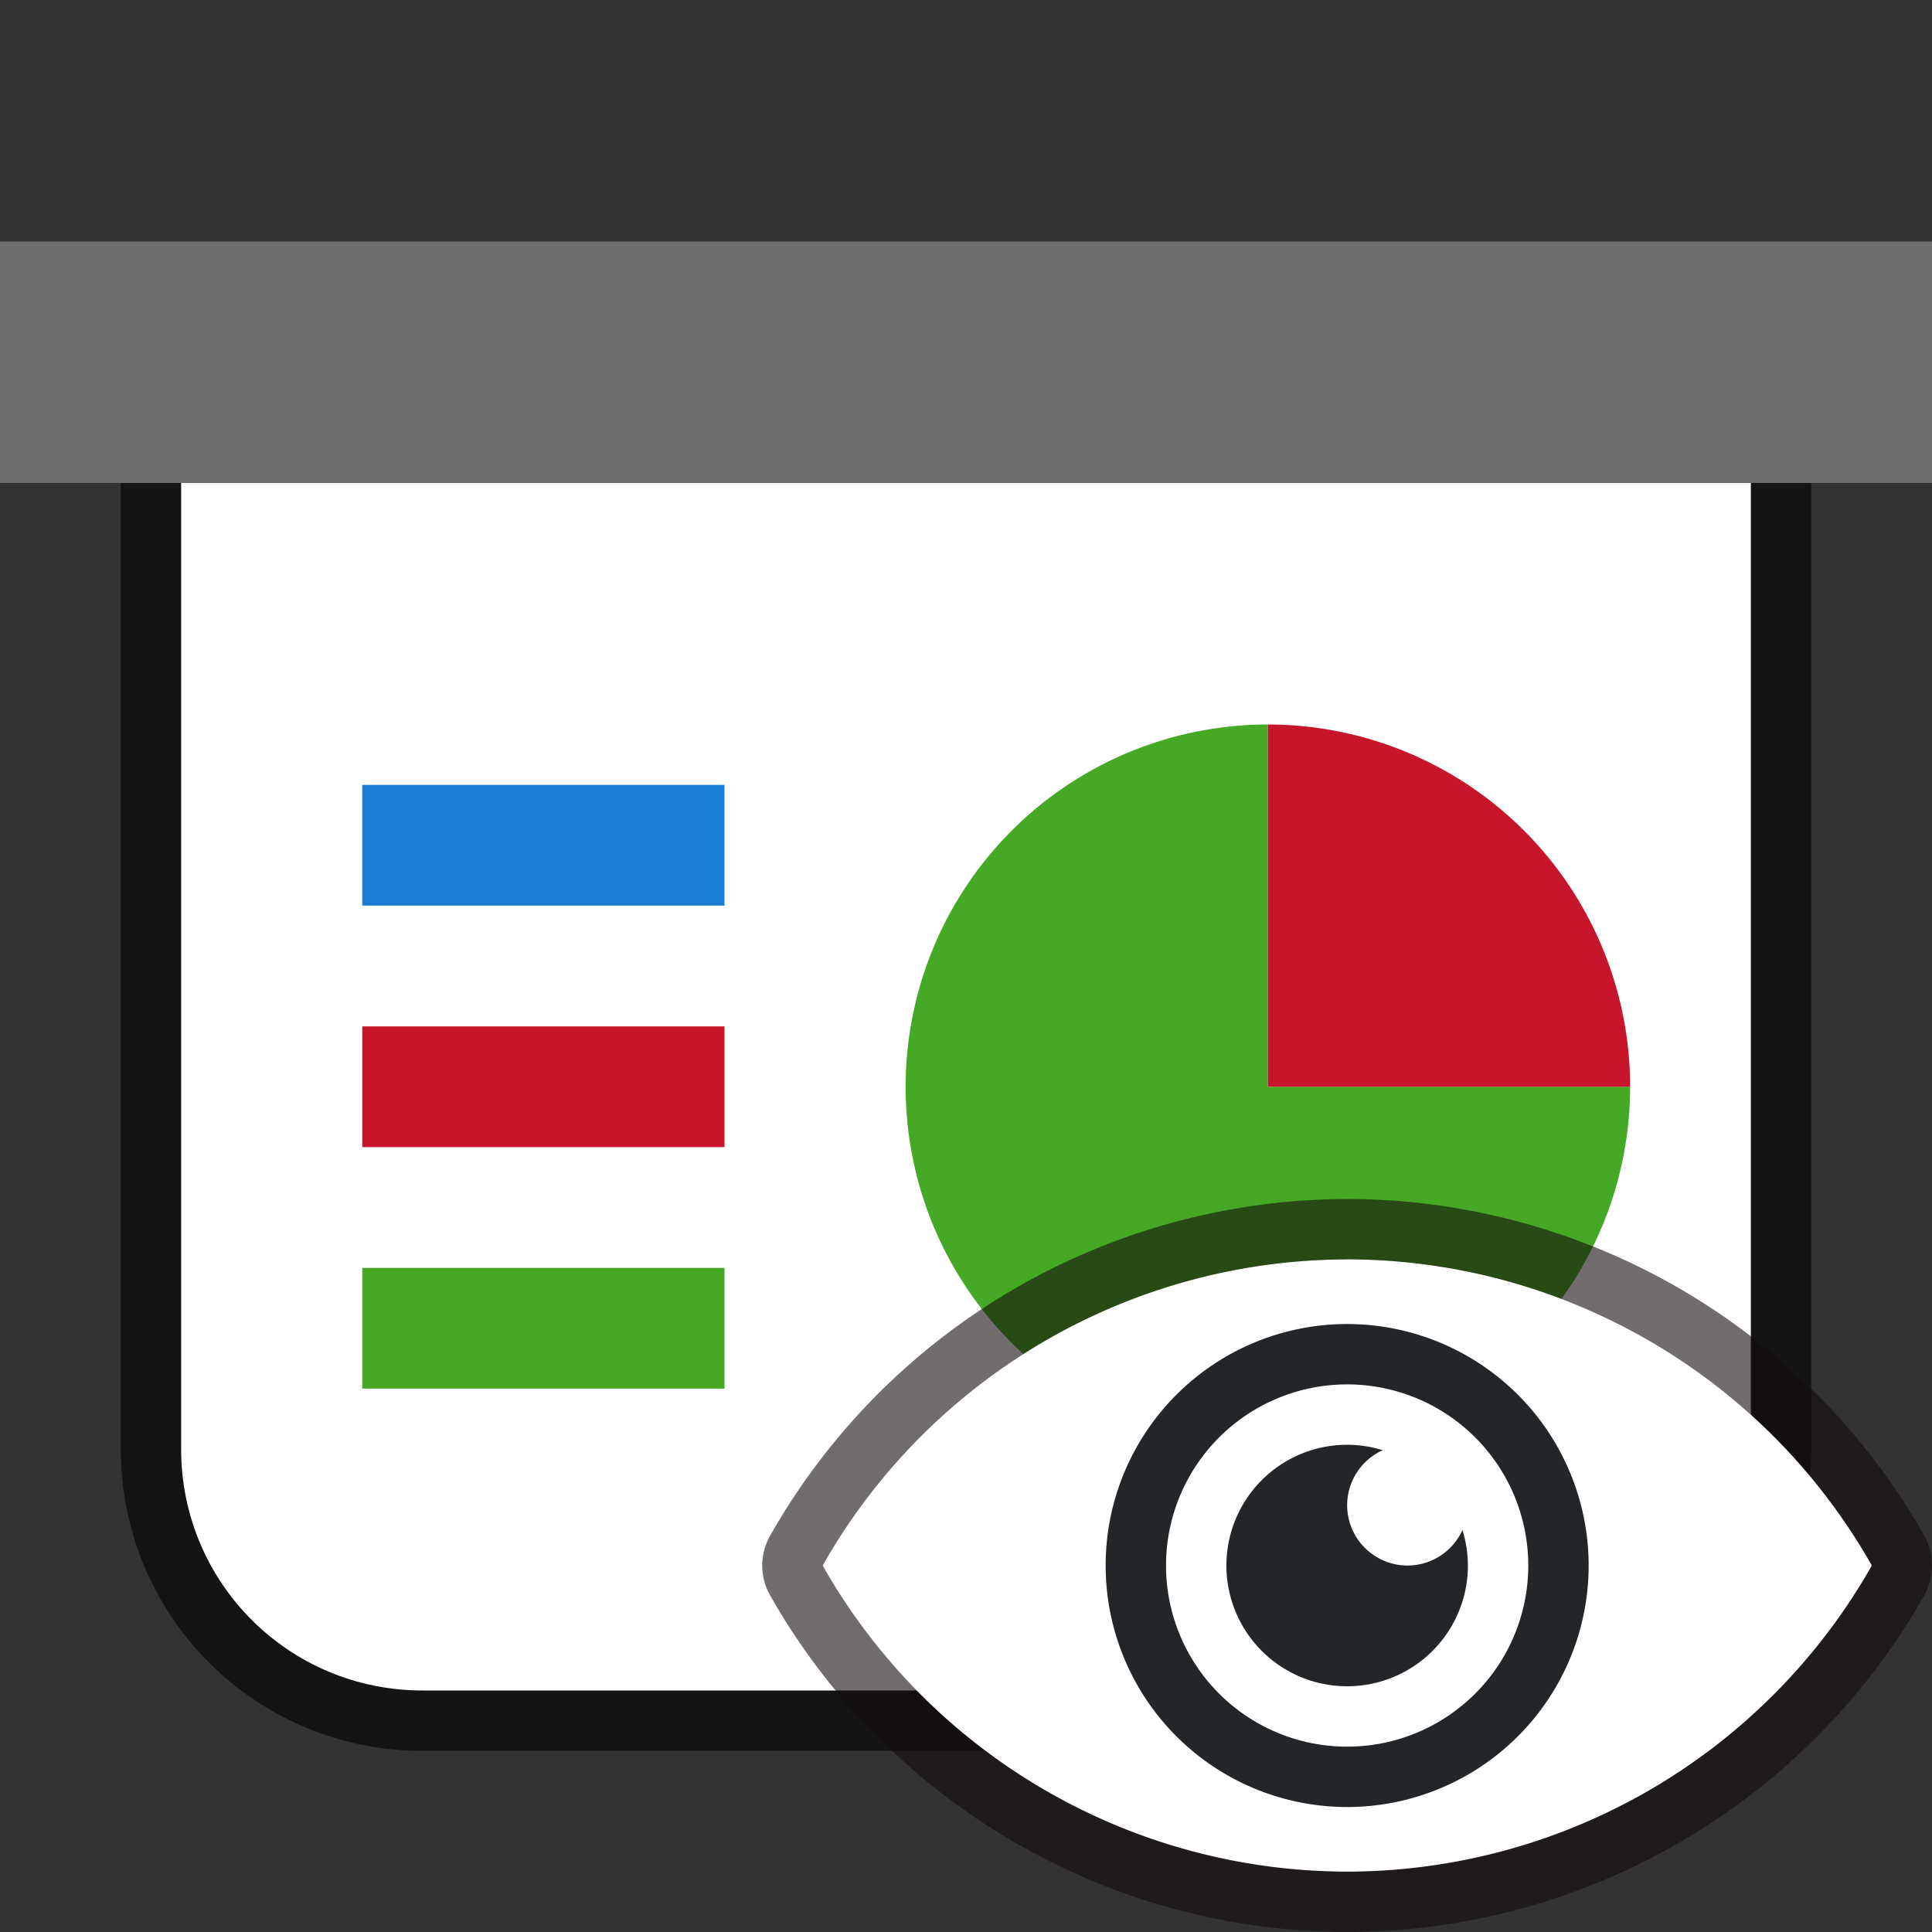 <svg xmlns="http://www.w3.org/2000/svg" viewBox="0 0 32 32"><rect x="0" y="0" width="32" height="32" fill="#333333" stroke="none"/><path d="M3 8v16c0 2.216 1.784 4 4 4h18c2.216 0 4-1.784 4-4V8z" opacity=".6" fill-rule="evenodd" stroke="#000" stroke-width="2" stroke-linejoin="round"/><path fill="#6d6d6d" fill-rule="evenodd" d="M0 4h32v4H0z"/><path d="M3 8v16c0 2.216 1.784 4 4 4h18c2.216 0 4-1.784 4-4V8z" fill="#fff" fill-rule="evenodd"/><path d="M27 18a6 6 0 01-3.704 5.543 6 6 0 01-6.539-1.3 6 6 0 01-1.3-6.539A6 6 0 0121 12v6z" fill="#46a926" fill-rule="evenodd"/><path d="M21 12a6 6 0 016 6h-6z" fill="#c7162b" fill-rule="evenodd"/><path fill="#1a7fd4" fill-rule="evenodd" d="M6 13h6v2H6z"/><path fill="#c7162b" fill-rule="evenodd" d="M6 17h6v2H6z"/><path fill="#46a926" fill-rule="evenodd" d="M6 21h6v2H6z"/><path d="M22.31 20.86a10 10 0 00-8.685 5.07A10 10 0 0022.311 31 10 10 0 0031 25.936l-.004-.006.004-.006a10 10 0 00-8.69-5.065z" opacity=".6" fill="#090909" stroke="#140c0c" stroke-width="2" stroke-linejoin="round"/><path d="M22.31 20.86a10 10 0 00-8.685 5.07A10 10 0 0022.311 31 10 10 0 0031 25.936l-.004-.006.004-.006a10 10 0 00-8.69-5.065z" fill="#fff"/><path d="M22.313 21.93a4 4 0 00-4 4 4 4 0 004 4 4 4 0 004-4 4 4 0 00-4-4zm0 1a3 3 0 013 3 3 3 0 01-3 3 3 3 0 01-3-3 3 3 0 013-3z" fill="#232629"/><path d="M22.313 23.93a2 2 0 00-2 2 2 2 0 002 2 2 2 0 002-2 2 2 0 00-.09-.588 1 1 0 01-.91.588 1 1 0 01-1-1 1 1 0 01.59-.91 2 2 0 00-.59-.09z" fill="#232629"/></svg>
